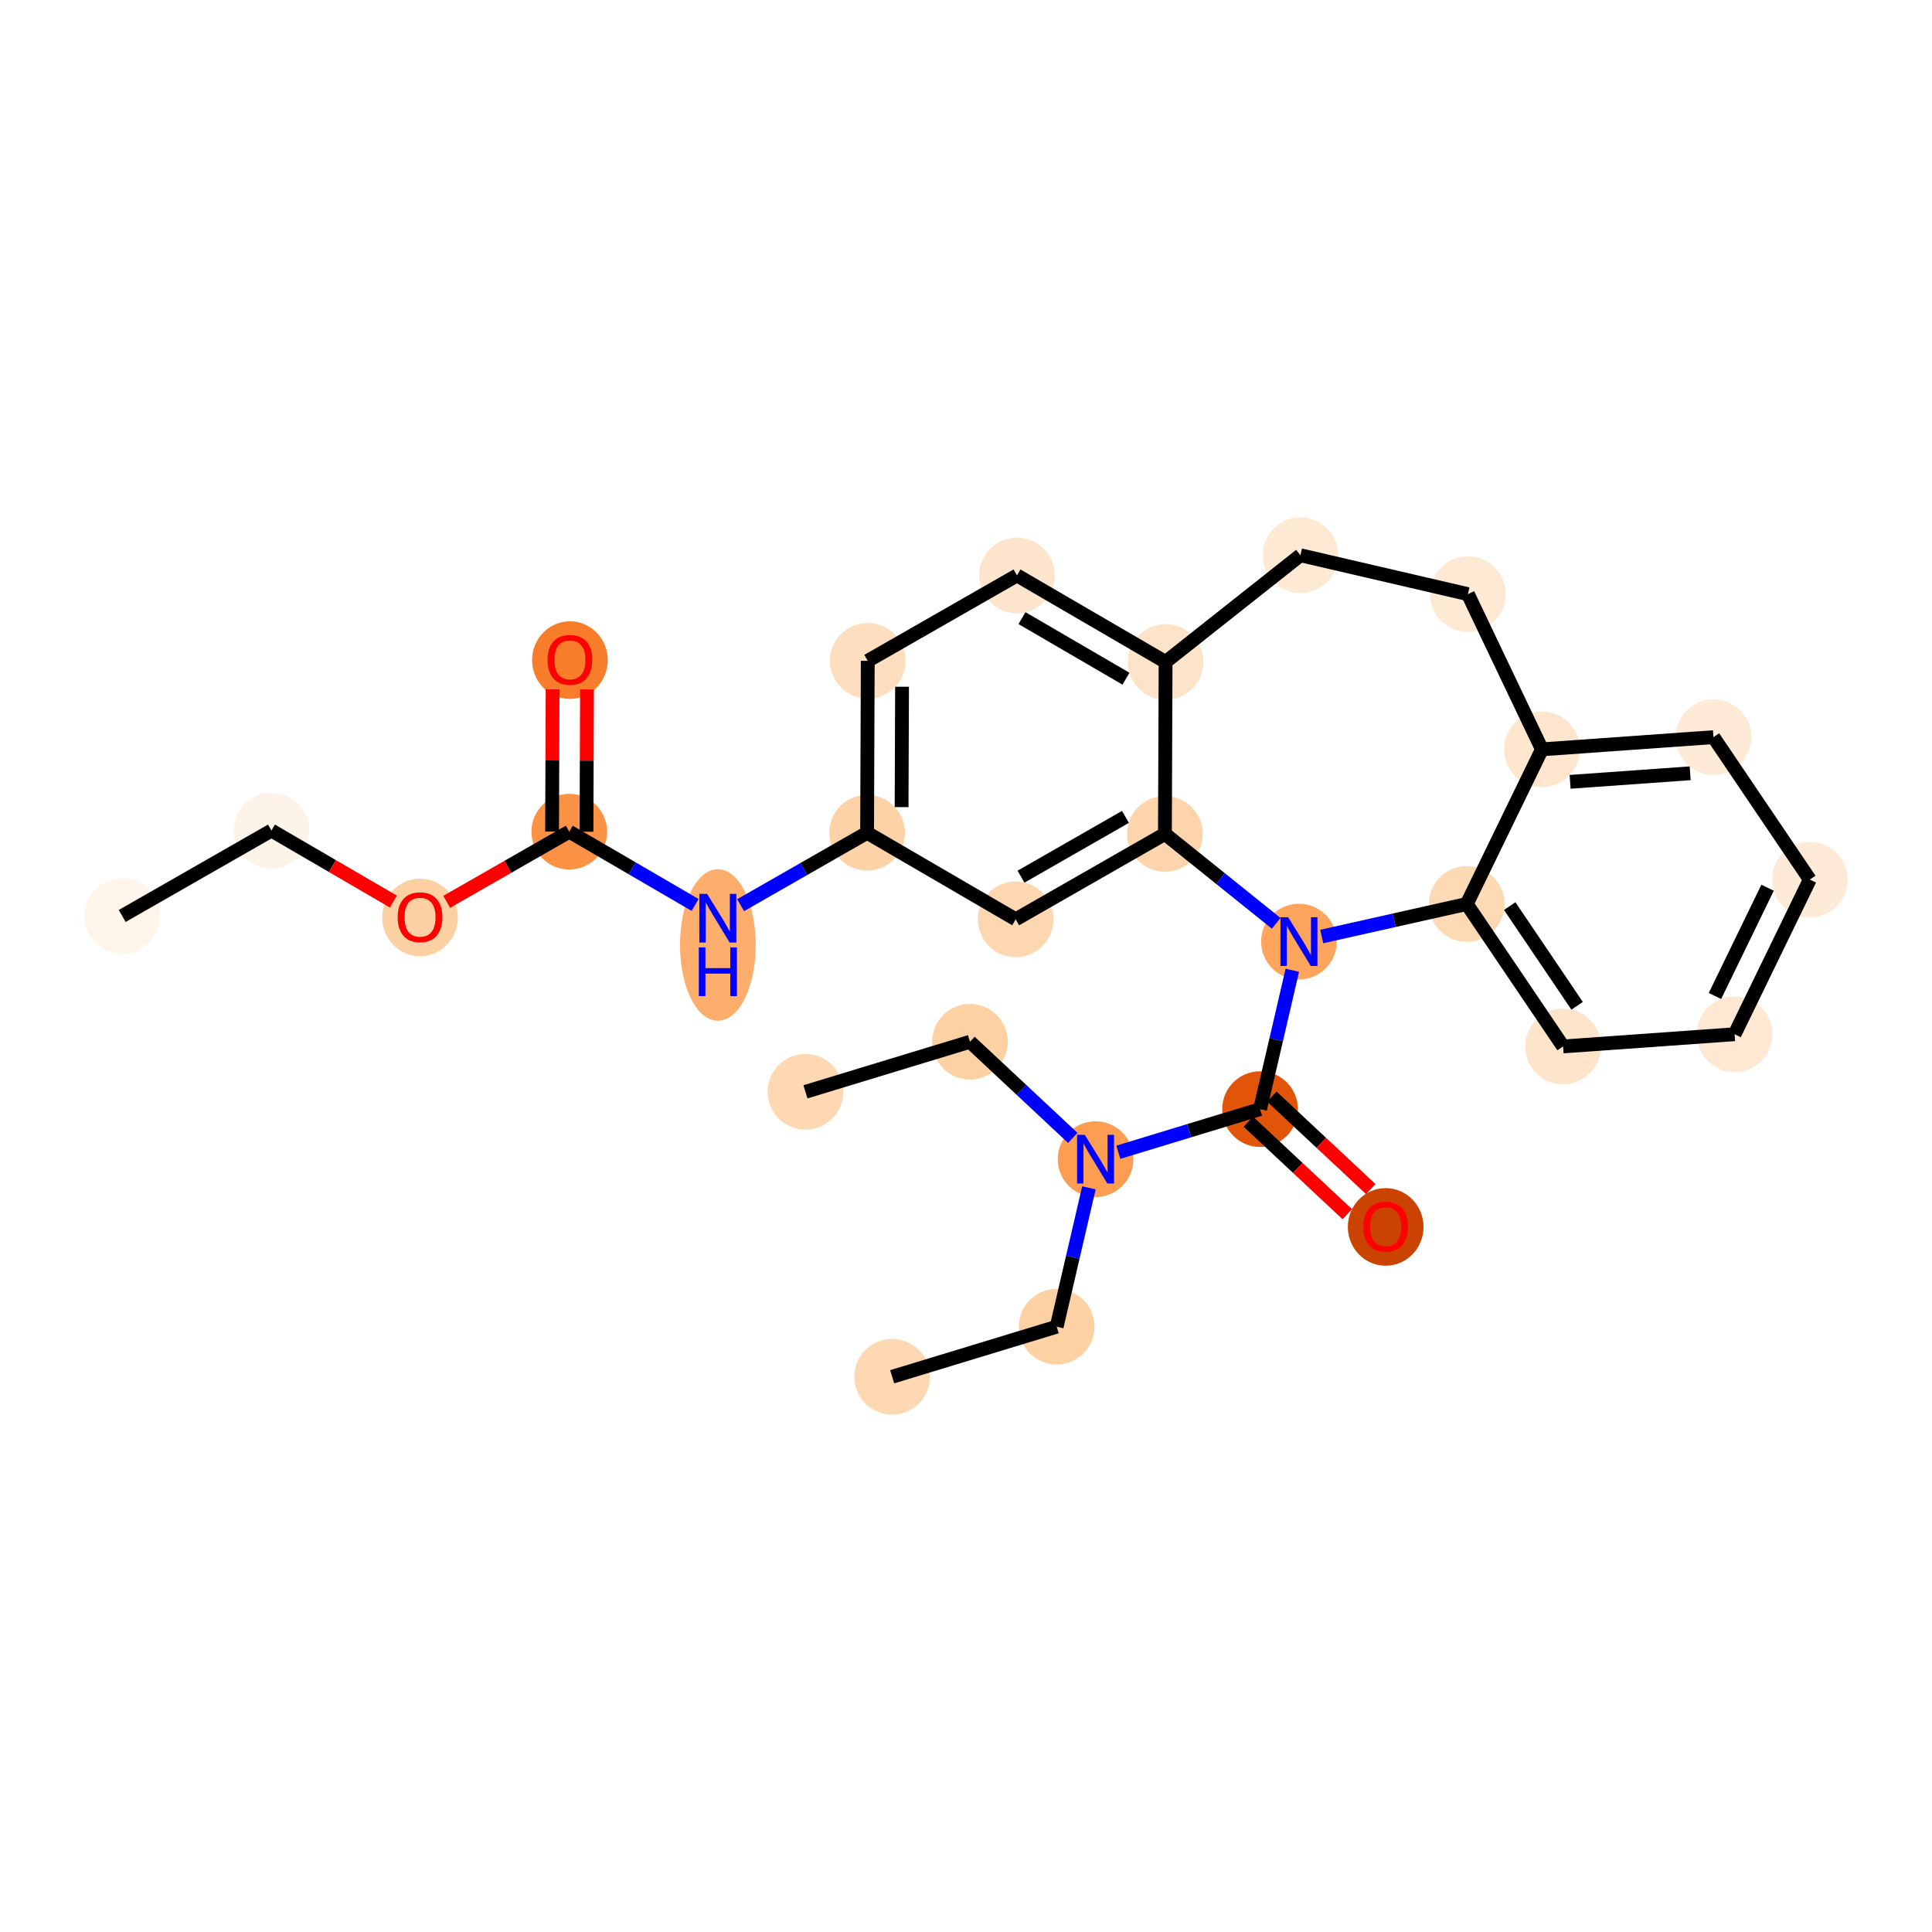 <?xml version='1.0' encoding='iso-8859-1'?>
<svg version='1.1' baseProfile='full'
              xmlns='http://www.w3.org/2000/svg'
                      xmlns:rdkit='http://www.rdkit.org/xml'
                      xmlns:xlink='http://www.w3.org/1999/xlink'
                  xml:space='preserve'
width='280px' height='280px' viewBox='0 0 280 280'>
<!-- END OF HEADER -->
<rect style='opacity:1.0;fill:#FFFFFF;stroke:none' width='280' height='280' x='0' y='0'> </rect>
<ellipse cx='17.711' cy='132.748' rx='4.984' ry='4.984'  style='fill:#FFF5EB;fill-rule:evenodd;stroke:#FFF5EB;stroke-width:1.0px;stroke-linecap:butt;stroke-linejoin:miter;stroke-opacity:1' />
<ellipse cx='39.34' cy='120.369' rx='4.984' ry='4.984'  style='fill:#FEF3E8;fill-rule:evenodd;stroke:#FEF3E8;stroke-width:1.0px;stroke-linecap:butt;stroke-linejoin:miter;stroke-opacity:1' />
<ellipse cx='60.875' cy='132.965' rx='4.984' ry='5.124'  style='fill:#FDD0A3;fill-rule:evenodd;stroke:#FDD0A3;stroke-width:1.0px;stroke-linecap:butt;stroke-linejoin:miter;stroke-opacity:1' />
<ellipse cx='82.504' cy='120.531' rx='4.984' ry='4.984'  style='fill:#FD9244;fill-rule:evenodd;stroke:#FD9244;stroke-width:1.0px;stroke-linecap:butt;stroke-linejoin:miter;stroke-opacity:1' />
<ellipse cx='82.598' cy='95.666' rx='4.984' ry='5.124'  style='fill:#F77D2A;fill-rule:evenodd;stroke:#F77D2A;stroke-width:1.0px;stroke-linecap:butt;stroke-linejoin:miter;stroke-opacity:1' />
<ellipse cx='104.039' cy='136.954' rx='4.984' ry='10.48'  style='fill:#FDAE6C;fill-rule:evenodd;stroke:#FDAE6C;stroke-width:1.0px;stroke-linecap:butt;stroke-linejoin:miter;stroke-opacity:1' />
<ellipse cx='125.667' cy='120.694' rx='4.984' ry='4.984'  style='fill:#FDD2A7;fill-rule:evenodd;stroke:#FDD2A7;stroke-width:1.0px;stroke-linecap:butt;stroke-linejoin:miter;stroke-opacity:1' />
<ellipse cx='125.761' cy='95.773' rx='4.984' ry='4.984'  style='fill:#FDDEBE;fill-rule:evenodd;stroke:#FDDEBE;stroke-width:1.0px;stroke-linecap:butt;stroke-linejoin:miter;stroke-opacity:1' />
<ellipse cx='147.39' cy='83.394' rx='4.984' ry='4.984'  style='fill:#FDE5CD;fill-rule:evenodd;stroke:#FDE5CD;stroke-width:1.0px;stroke-linecap:butt;stroke-linejoin:miter;stroke-opacity:1' />
<ellipse cx='168.925' cy='95.936' rx='4.984' ry='4.984'  style='fill:#FDE3C8;fill-rule:evenodd;stroke:#FDE3C8;stroke-width:1.0px;stroke-linecap:butt;stroke-linejoin:miter;stroke-opacity:1' />
<ellipse cx='168.831' cy='120.856' rx='4.984' ry='4.984'  style='fill:#FDD4AB;fill-rule:evenodd;stroke:#FDD4AB;stroke-width:1.0px;stroke-linecap:butt;stroke-linejoin:miter;stroke-opacity:1' />
<ellipse cx='147.202' cy='133.235' rx='4.984' ry='4.984'  style='fill:#FDD7B0;fill-rule:evenodd;stroke:#FDD7B0;stroke-width:1.0px;stroke-linecap:butt;stroke-linejoin:miter;stroke-opacity:1' />
<ellipse cx='188.256' cy='136.467' rx='4.984' ry='4.99'  style='fill:#FDA45D;fill-rule:evenodd;stroke:#FDA45D;stroke-width:1.0px;stroke-linecap:butt;stroke-linejoin:miter;stroke-opacity:1' />
<ellipse cx='182.619' cy='160.742' rx='4.984' ry='4.984'  style='fill:#E25508;fill-rule:evenodd;stroke:#E25508;stroke-width:1.0px;stroke-linecap:butt;stroke-linejoin:miter;stroke-opacity:1' />
<ellipse cx='200.824' cy='177.816' rx='4.984' ry='5.124'  style='fill:#CB4301;fill-rule:evenodd;stroke:#CB4301;stroke-width:1.0px;stroke-linecap:butt;stroke-linejoin:miter;stroke-opacity:1' />
<ellipse cx='158.778' cy='167.998' rx='4.984' ry='4.99'  style='fill:#FD9D52;fill-rule:evenodd;stroke:#FD9D52;stroke-width:1.0px;stroke-linecap:butt;stroke-linejoin:miter;stroke-opacity:1' />
<ellipse cx='153.142' cy='192.273' rx='4.984' ry='4.984'  style='fill:#FDD1A4;fill-rule:evenodd;stroke:#FDD1A4;stroke-width:1.0px;stroke-linecap:butt;stroke-linejoin:miter;stroke-opacity:1' />
<ellipse cx='129.301' cy='199.529' rx='4.984' ry='4.984'  style='fill:#FDD8B2;fill-rule:evenodd;stroke:#FDD8B2;stroke-width:1.0px;stroke-linecap:butt;stroke-linejoin:miter;stroke-opacity:1' />
<ellipse cx='140.574' cy='150.979' rx='4.984' ry='4.984'  style='fill:#FDD1A4;fill-rule:evenodd;stroke:#FDD1A4;stroke-width:1.0px;stroke-linecap:butt;stroke-linejoin:miter;stroke-opacity:1' />
<ellipse cx='116.733' cy='158.235' rx='4.984' ry='4.984'  style='fill:#FDD8B2;fill-rule:evenodd;stroke:#FDD8B2;stroke-width:1.0px;stroke-linecap:butt;stroke-linejoin:miter;stroke-opacity:1' />
<ellipse cx='212.573' cy='131.013' rx='4.984' ry='4.984'  style='fill:#FDD9B4;fill-rule:evenodd;stroke:#FDD9B4;stroke-width:1.0px;stroke-linecap:butt;stroke-linejoin:miter;stroke-opacity:1' />
<ellipse cx='226.534' cy='151.657' rx='4.984' ry='4.984'  style='fill:#FDE4CB;fill-rule:evenodd;stroke:#FDE4CB;stroke-width:1.0px;stroke-linecap:butt;stroke-linejoin:miter;stroke-opacity:1' />
<ellipse cx='251.391' cy='149.888' rx='4.984' ry='4.984'  style='fill:#FEE8D3;fill-rule:evenodd;stroke:#FEE8D3;stroke-width:1.0px;stroke-linecap:butt;stroke-linejoin:miter;stroke-opacity:1' />
<ellipse cx='262.289' cy='127.476' rx='4.984' ry='4.984'  style='fill:#FEEAD6;fill-rule:evenodd;stroke:#FEEAD6;stroke-width:1.0px;stroke-linecap:butt;stroke-linejoin:miter;stroke-opacity:1' />
<ellipse cx='248.328' cy='106.833' rx='4.984' ry='4.984'  style='fill:#FEEAD6;fill-rule:evenodd;stroke:#FEEAD6;stroke-width:1.0px;stroke-linecap:butt;stroke-linejoin:miter;stroke-opacity:1' />
<ellipse cx='223.47' cy='108.601' rx='4.984' ry='4.984'  style='fill:#FEE6CE;fill-rule:evenodd;stroke:#FEE6CE;stroke-width:1.0px;stroke-linecap:butt;stroke-linejoin:miter;stroke-opacity:1' />
<ellipse cx='212.742' cy='86.108' rx='4.984' ry='4.984'  style='fill:#FEE9D5;fill-rule:evenodd;stroke:#FEE9D5;stroke-width:1.0px;stroke-linecap:butt;stroke-linejoin:miter;stroke-opacity:1' />
<ellipse cx='188.467' cy='80.471' rx='4.984' ry='4.984'  style='fill:#FEE9D4;fill-rule:evenodd;stroke:#FEE9D4;stroke-width:1.0px;stroke-linecap:butt;stroke-linejoin:miter;stroke-opacity:1' />
<path class='bond-0 atom-0 atom-1' d='M 17.711,132.748 L 39.34,120.369' style='fill:none;fill-rule:evenodd;stroke:#000000;stroke-width:2.0px;stroke-linecap:butt;stroke-linejoin:miter;stroke-opacity:1' />
<path class='bond-1 atom-1 atom-2' d='M 39.34,120.369 L 48.176,125.515' style='fill:none;fill-rule:evenodd;stroke:#000000;stroke-width:2.0px;stroke-linecap:butt;stroke-linejoin:miter;stroke-opacity:1' />
<path class='bond-1 atom-1 atom-2' d='M 48.176,125.515 L 57.012,130.661' style='fill:none;fill-rule:evenodd;stroke:#FF0000;stroke-width:2.0px;stroke-linecap:butt;stroke-linejoin:miter;stroke-opacity:1' />
<path class='bond-2 atom-2 atom-3' d='M 64.738,130.7 L 73.621,125.615' style='fill:none;fill-rule:evenodd;stroke:#FF0000;stroke-width:2.0px;stroke-linecap:butt;stroke-linejoin:miter;stroke-opacity:1' />
<path class='bond-2 atom-2 atom-3' d='M 73.621,125.615 L 82.504,120.531' style='fill:none;fill-rule:evenodd;stroke:#000000;stroke-width:2.0px;stroke-linecap:butt;stroke-linejoin:miter;stroke-opacity:1' />
<path class='bond-3 atom-3 atom-4' d='M 84.996,120.541 L 85.035,110.231' style='fill:none;fill-rule:evenodd;stroke:#000000;stroke-width:2.0px;stroke-linecap:butt;stroke-linejoin:miter;stroke-opacity:1' />
<path class='bond-3 atom-3 atom-4' d='M 85.035,110.231 L 85.073,99.921' style='fill:none;fill-rule:evenodd;stroke:#FF0000;stroke-width:2.0px;stroke-linecap:butt;stroke-linejoin:miter;stroke-opacity:1' />
<path class='bond-3 atom-3 atom-4' d='M 80.012,120.522 L 80.05,110.212' style='fill:none;fill-rule:evenodd;stroke:#000000;stroke-width:2.0px;stroke-linecap:butt;stroke-linejoin:miter;stroke-opacity:1' />
<path class='bond-3 atom-3 atom-4' d='M 80.05,110.212 L 80.089,99.903' style='fill:none;fill-rule:evenodd;stroke:#FF0000;stroke-width:2.0px;stroke-linecap:butt;stroke-linejoin:miter;stroke-opacity:1' />
<path class='bond-4 atom-3 atom-5' d='M 82.504,120.531 L 91.621,125.841' style='fill:none;fill-rule:evenodd;stroke:#000000;stroke-width:2.0px;stroke-linecap:butt;stroke-linejoin:miter;stroke-opacity:1' />
<path class='bond-4 atom-3 atom-5' d='M 91.621,125.841 L 100.739,131.151' style='fill:none;fill-rule:evenodd;stroke:#0000FF;stroke-width:2.0px;stroke-linecap:butt;stroke-linejoin:miter;stroke-opacity:1' />
<path class='bond-5 atom-5 atom-6' d='M 107.338,131.184 L 116.503,125.939' style='fill:none;fill-rule:evenodd;stroke:#0000FF;stroke-width:2.0px;stroke-linecap:butt;stroke-linejoin:miter;stroke-opacity:1' />
<path class='bond-5 atom-5 atom-6' d='M 116.503,125.939 L 125.667,120.694' style='fill:none;fill-rule:evenodd;stroke:#000000;stroke-width:2.0px;stroke-linecap:butt;stroke-linejoin:miter;stroke-opacity:1' />
<path class='bond-6 atom-6 atom-7' d='M 125.667,120.694 L 125.761,95.773' style='fill:none;fill-rule:evenodd;stroke:#000000;stroke-width:2.0px;stroke-linecap:butt;stroke-linejoin:miter;stroke-opacity:1' />
<path class='bond-6 atom-6 atom-7' d='M 130.666,116.974 L 130.731,99.53' style='fill:none;fill-rule:evenodd;stroke:#000000;stroke-width:2.0px;stroke-linecap:butt;stroke-linejoin:miter;stroke-opacity:1' />
<path class='bond-27 atom-11 atom-6' d='M 147.202,133.235 L 125.667,120.694' style='fill:none;fill-rule:evenodd;stroke:#000000;stroke-width:2.0px;stroke-linecap:butt;stroke-linejoin:miter;stroke-opacity:1' />
<path class='bond-7 atom-7 atom-8' d='M 125.761,95.773 L 147.39,83.394' style='fill:none;fill-rule:evenodd;stroke:#000000;stroke-width:2.0px;stroke-linecap:butt;stroke-linejoin:miter;stroke-opacity:1' />
<path class='bond-8 atom-8 atom-9' d='M 147.39,83.394 L 168.925,95.936' style='fill:none;fill-rule:evenodd;stroke:#000000;stroke-width:2.0px;stroke-linecap:butt;stroke-linejoin:miter;stroke-opacity:1' />
<path class='bond-8 atom-8 atom-9' d='M 148.112,89.582 L 163.186,98.362' style='fill:none;fill-rule:evenodd;stroke:#000000;stroke-width:2.0px;stroke-linecap:butt;stroke-linejoin:miter;stroke-opacity:1' />
<path class='bond-9 atom-9 atom-10' d='M 168.925,95.936 L 168.831,120.856' style='fill:none;fill-rule:evenodd;stroke:#000000;stroke-width:2.0px;stroke-linecap:butt;stroke-linejoin:miter;stroke-opacity:1' />
<path class='bond-29 atom-27 atom-9' d='M 188.467,80.471 L 168.925,95.936' style='fill:none;fill-rule:evenodd;stroke:#000000;stroke-width:2.0px;stroke-linecap:butt;stroke-linejoin:miter;stroke-opacity:1' />
<path class='bond-10 atom-10 atom-11' d='M 168.831,120.856 L 147.202,133.235' style='fill:none;fill-rule:evenodd;stroke:#000000;stroke-width:2.0px;stroke-linecap:butt;stroke-linejoin:miter;stroke-opacity:1' />
<path class='bond-10 atom-10 atom-11' d='M 163.111,118.387 L 147.971,127.053' style='fill:none;fill-rule:evenodd;stroke:#000000;stroke-width:2.0px;stroke-linecap:butt;stroke-linejoin:miter;stroke-opacity:1' />
<path class='bond-11 atom-10 atom-12' d='M 168.831,120.856 L 176.894,127.336' style='fill:none;fill-rule:evenodd;stroke:#000000;stroke-width:2.0px;stroke-linecap:butt;stroke-linejoin:miter;stroke-opacity:1' />
<path class='bond-11 atom-10 atom-12' d='M 176.894,127.336 L 184.957,133.816' style='fill:none;fill-rule:evenodd;stroke:#0000FF;stroke-width:2.0px;stroke-linecap:butt;stroke-linejoin:miter;stroke-opacity:1' />
<path class='bond-12 atom-12 atom-13' d='M 187.292,140.619 L 184.956,150.681' style='fill:none;fill-rule:evenodd;stroke:#0000FF;stroke-width:2.0px;stroke-linecap:butt;stroke-linejoin:miter;stroke-opacity:1' />
<path class='bond-12 atom-12 atom-13' d='M 184.956,150.681 L 182.619,160.742' style='fill:none;fill-rule:evenodd;stroke:#000000;stroke-width:2.0px;stroke-linecap:butt;stroke-linejoin:miter;stroke-opacity:1' />
<path class='bond-19 atom-12 atom-20' d='M 191.556,135.727 L 202.064,133.37' style='fill:none;fill-rule:evenodd;stroke:#0000FF;stroke-width:2.0px;stroke-linecap:butt;stroke-linejoin:miter;stroke-opacity:1' />
<path class='bond-19 atom-12 atom-20' d='M 202.064,133.37 L 212.573,131.013' style='fill:none;fill-rule:evenodd;stroke:#000000;stroke-width:2.0px;stroke-linecap:butt;stroke-linejoin:miter;stroke-opacity:1' />
<path class='bond-13 atom-13 atom-14' d='M 180.918,162.563 L 188.088,169.266' style='fill:none;fill-rule:evenodd;stroke:#000000;stroke-width:2.0px;stroke-linecap:butt;stroke-linejoin:miter;stroke-opacity:1' />
<path class='bond-13 atom-13 atom-14' d='M 188.088,169.266 L 195.259,175.97' style='fill:none;fill-rule:evenodd;stroke:#FF0000;stroke-width:2.0px;stroke-linecap:butt;stroke-linejoin:miter;stroke-opacity:1' />
<path class='bond-13 atom-13 atom-14' d='M 184.321,158.922 L 191.492,165.626' style='fill:none;fill-rule:evenodd;stroke:#000000;stroke-width:2.0px;stroke-linecap:butt;stroke-linejoin:miter;stroke-opacity:1' />
<path class='bond-13 atom-13 atom-14' d='M 191.492,165.626 L 198.663,172.33' style='fill:none;fill-rule:evenodd;stroke:#FF0000;stroke-width:2.0px;stroke-linecap:butt;stroke-linejoin:miter;stroke-opacity:1' />
<path class='bond-14 atom-13 atom-15' d='M 182.619,160.742 L 172.349,163.868' style='fill:none;fill-rule:evenodd;stroke:#000000;stroke-width:2.0px;stroke-linecap:butt;stroke-linejoin:miter;stroke-opacity:1' />
<path class='bond-14 atom-13 atom-15' d='M 172.349,163.868 L 162.078,166.994' style='fill:none;fill-rule:evenodd;stroke:#0000FF;stroke-width:2.0px;stroke-linecap:butt;stroke-linejoin:miter;stroke-opacity:1' />
<path class='bond-15 atom-15 atom-16' d='M 157.814,172.15 L 155.478,182.211' style='fill:none;fill-rule:evenodd;stroke:#0000FF;stroke-width:2.0px;stroke-linecap:butt;stroke-linejoin:miter;stroke-opacity:1' />
<path class='bond-15 atom-15 atom-16' d='M 155.478,182.211 L 153.142,192.273' style='fill:none;fill-rule:evenodd;stroke:#000000;stroke-width:2.0px;stroke-linecap:butt;stroke-linejoin:miter;stroke-opacity:1' />
<path class='bond-17 atom-15 atom-18' d='M 155.479,164.913 L 148.027,157.946' style='fill:none;fill-rule:evenodd;stroke:#0000FF;stroke-width:2.0px;stroke-linecap:butt;stroke-linejoin:miter;stroke-opacity:1' />
<path class='bond-17 atom-15 atom-18' d='M 148.027,157.946 L 140.574,150.979' style='fill:none;fill-rule:evenodd;stroke:#000000;stroke-width:2.0px;stroke-linecap:butt;stroke-linejoin:miter;stroke-opacity:1' />
<path class='bond-16 atom-16 atom-17' d='M 153.142,192.273 L 129.301,199.529' style='fill:none;fill-rule:evenodd;stroke:#000000;stroke-width:2.0px;stroke-linecap:butt;stroke-linejoin:miter;stroke-opacity:1' />
<path class='bond-18 atom-18 atom-19' d='M 140.574,150.979 L 116.733,158.235' style='fill:none;fill-rule:evenodd;stroke:#000000;stroke-width:2.0px;stroke-linecap:butt;stroke-linejoin:miter;stroke-opacity:1' />
<path class='bond-20 atom-20 atom-21' d='M 212.573,131.013 L 226.534,151.657' style='fill:none;fill-rule:evenodd;stroke:#000000;stroke-width:2.0px;stroke-linecap:butt;stroke-linejoin:miter;stroke-opacity:1' />
<path class='bond-20 atom-20 atom-21' d='M 218.796,131.318 L 228.568,145.768' style='fill:none;fill-rule:evenodd;stroke:#000000;stroke-width:2.0px;stroke-linecap:butt;stroke-linejoin:miter;stroke-opacity:1' />
<path class='bond-28 atom-25 atom-20' d='M 223.47,108.601 L 212.573,131.013' style='fill:none;fill-rule:evenodd;stroke:#000000;stroke-width:2.0px;stroke-linecap:butt;stroke-linejoin:miter;stroke-opacity:1' />
<path class='bond-21 atom-21 atom-22' d='M 226.534,151.657 L 251.391,149.888' style='fill:none;fill-rule:evenodd;stroke:#000000;stroke-width:2.0px;stroke-linecap:butt;stroke-linejoin:miter;stroke-opacity:1' />
<path class='bond-22 atom-22 atom-23' d='M 251.391,149.888 L 262.289,127.476' style='fill:none;fill-rule:evenodd;stroke:#000000;stroke-width:2.0px;stroke-linecap:butt;stroke-linejoin:miter;stroke-opacity:1' />
<path class='bond-22 atom-22 atom-23' d='M 248.544,144.347 L 256.172,128.658' style='fill:none;fill-rule:evenodd;stroke:#000000;stroke-width:2.0px;stroke-linecap:butt;stroke-linejoin:miter;stroke-opacity:1' />
<path class='bond-23 atom-23 atom-24' d='M 262.289,127.476 L 248.328,106.833' style='fill:none;fill-rule:evenodd;stroke:#000000;stroke-width:2.0px;stroke-linecap:butt;stroke-linejoin:miter;stroke-opacity:1' />
<path class='bond-24 atom-24 atom-25' d='M 248.328,106.833 L 223.47,108.601' style='fill:none;fill-rule:evenodd;stroke:#000000;stroke-width:2.0px;stroke-linecap:butt;stroke-linejoin:miter;stroke-opacity:1' />
<path class='bond-24 atom-24 atom-25' d='M 244.953,112.07 L 227.552,113.308' style='fill:none;fill-rule:evenodd;stroke:#000000;stroke-width:2.0px;stroke-linecap:butt;stroke-linejoin:miter;stroke-opacity:1' />
<path class='bond-25 atom-25 atom-26' d='M 223.47,108.601 L 212.742,86.108' style='fill:none;fill-rule:evenodd;stroke:#000000;stroke-width:2.0px;stroke-linecap:butt;stroke-linejoin:miter;stroke-opacity:1' />
<path class='bond-26 atom-26 atom-27' d='M 212.742,86.108 L 188.467,80.471' style='fill:none;fill-rule:evenodd;stroke:#000000;stroke-width:2.0px;stroke-linecap:butt;stroke-linejoin:miter;stroke-opacity:1' />
<path  class='atom-2' d='M 57.635 132.93
Q 57.635 131.236, 58.473 130.289
Q 59.31 129.342, 60.875 129.342
Q 62.44 129.342, 63.277 130.289
Q 64.115 131.236, 64.115 132.93
Q 64.115 134.645, 63.267 135.622
Q 62.42 136.589, 60.875 136.589
Q 59.32 136.589, 58.473 135.622
Q 57.635 134.655, 57.635 132.93
M 60.875 135.791
Q 61.952 135.791, 62.53 135.073
Q 63.118 134.346, 63.118 132.93
Q 63.118 131.545, 62.53 130.847
Q 61.952 130.139, 60.875 130.139
Q 59.798 130.139, 59.21 130.837
Q 58.632 131.535, 58.632 132.93
Q 58.632 134.356, 59.21 135.073
Q 59.798 135.791, 60.875 135.791
' fill='#FF0000'/>
<path  class='atom-4' d='M 79.358 95.631
Q 79.358 93.936, 80.195 92.989
Q 81.033 92.042, 82.598 92.042
Q 84.163 92.042, 85 92.989
Q 85.837 93.936, 85.837 95.631
Q 85.837 97.345, 84.99 98.322
Q 84.143 99.289, 82.598 99.289
Q 81.043 99.289, 80.195 98.322
Q 79.358 97.355, 79.358 95.631
M 82.598 98.492
Q 83.674 98.492, 84.252 97.774
Q 84.84 97.046, 84.84 95.631
Q 84.84 94.245, 84.252 93.547
Q 83.674 92.84, 82.598 92.84
Q 81.521 92.84, 80.933 93.537
Q 80.355 94.235, 80.355 95.631
Q 80.355 97.056, 80.933 97.774
Q 81.521 98.492, 82.598 98.492
' fill='#FF0000'/>
<path  class='atom-5' d='M 102.479 129.544
L 104.791 133.282
Q 105.021 133.651, 105.389 134.319
Q 105.758 134.987, 105.778 135.027
L 105.778 129.544
L 106.715 129.544
L 106.715 136.602
L 105.748 136.602
L 103.266 132.515
Q 102.977 132.036, 102.668 131.488
Q 102.369 130.94, 102.279 130.77
L 102.279 136.602
L 101.362 136.602
L 101.362 129.544
L 102.479 129.544
' fill='#0000FF'/>
<path  class='atom-5' d='M 101.277 137.307
L 102.234 137.307
L 102.234 140.308
L 105.843 140.308
L 105.843 137.307
L 106.8 137.307
L 106.8 144.365
L 105.843 144.365
L 105.843 141.105
L 102.234 141.105
L 102.234 144.365
L 101.277 144.365
L 101.277 137.307
' fill='#0000FF'/>
<path  class='atom-12' d='M 186.696 132.939
L 189.009 136.677
Q 189.238 137.045, 189.607 137.713
Q 189.976 138.381, 189.996 138.421
L 189.996 132.939
L 190.933 132.939
L 190.933 139.996
L 189.966 139.996
L 187.484 135.909
Q 187.195 135.431, 186.886 134.882
Q 186.587 134.334, 186.497 134.165
L 186.497 139.996
L 185.58 139.996
L 185.58 132.939
L 186.696 132.939
' fill='#0000FF'/>
<path  class='atom-14' d='M 197.584 177.781
Q 197.584 176.087, 198.421 175.14
Q 199.259 174.193, 200.824 174.193
Q 202.389 174.193, 203.226 175.14
Q 204.063 176.087, 204.063 177.781
Q 204.063 179.496, 203.216 180.473
Q 202.369 181.439, 200.824 181.439
Q 199.269 181.439, 198.421 180.473
Q 197.584 179.506, 197.584 177.781
M 200.824 180.642
Q 201.9 180.642, 202.478 179.924
Q 203.067 179.197, 203.067 177.781
Q 203.067 176.396, 202.478 175.698
Q 201.9 174.99, 200.824 174.99
Q 199.747 174.99, 199.159 175.688
Q 198.581 176.386, 198.581 177.781
Q 198.581 179.207, 199.159 179.924
Q 199.747 180.642, 200.824 180.642
' fill='#FF0000'/>
<path  class='atom-15' d='M 157.218 164.469
L 159.531 168.207
Q 159.76 168.576, 160.129 169.244
Q 160.498 169.912, 160.518 169.952
L 160.518 164.469
L 161.455 164.469
L 161.455 171.527
L 160.488 171.527
L 158.006 167.44
Q 157.717 166.961, 157.408 166.413
Q 157.109 165.865, 157.019 165.695
L 157.019 171.527
L 156.102 171.527
L 156.102 164.469
L 157.218 164.469
' fill='#0000FF'/>
</svg>
